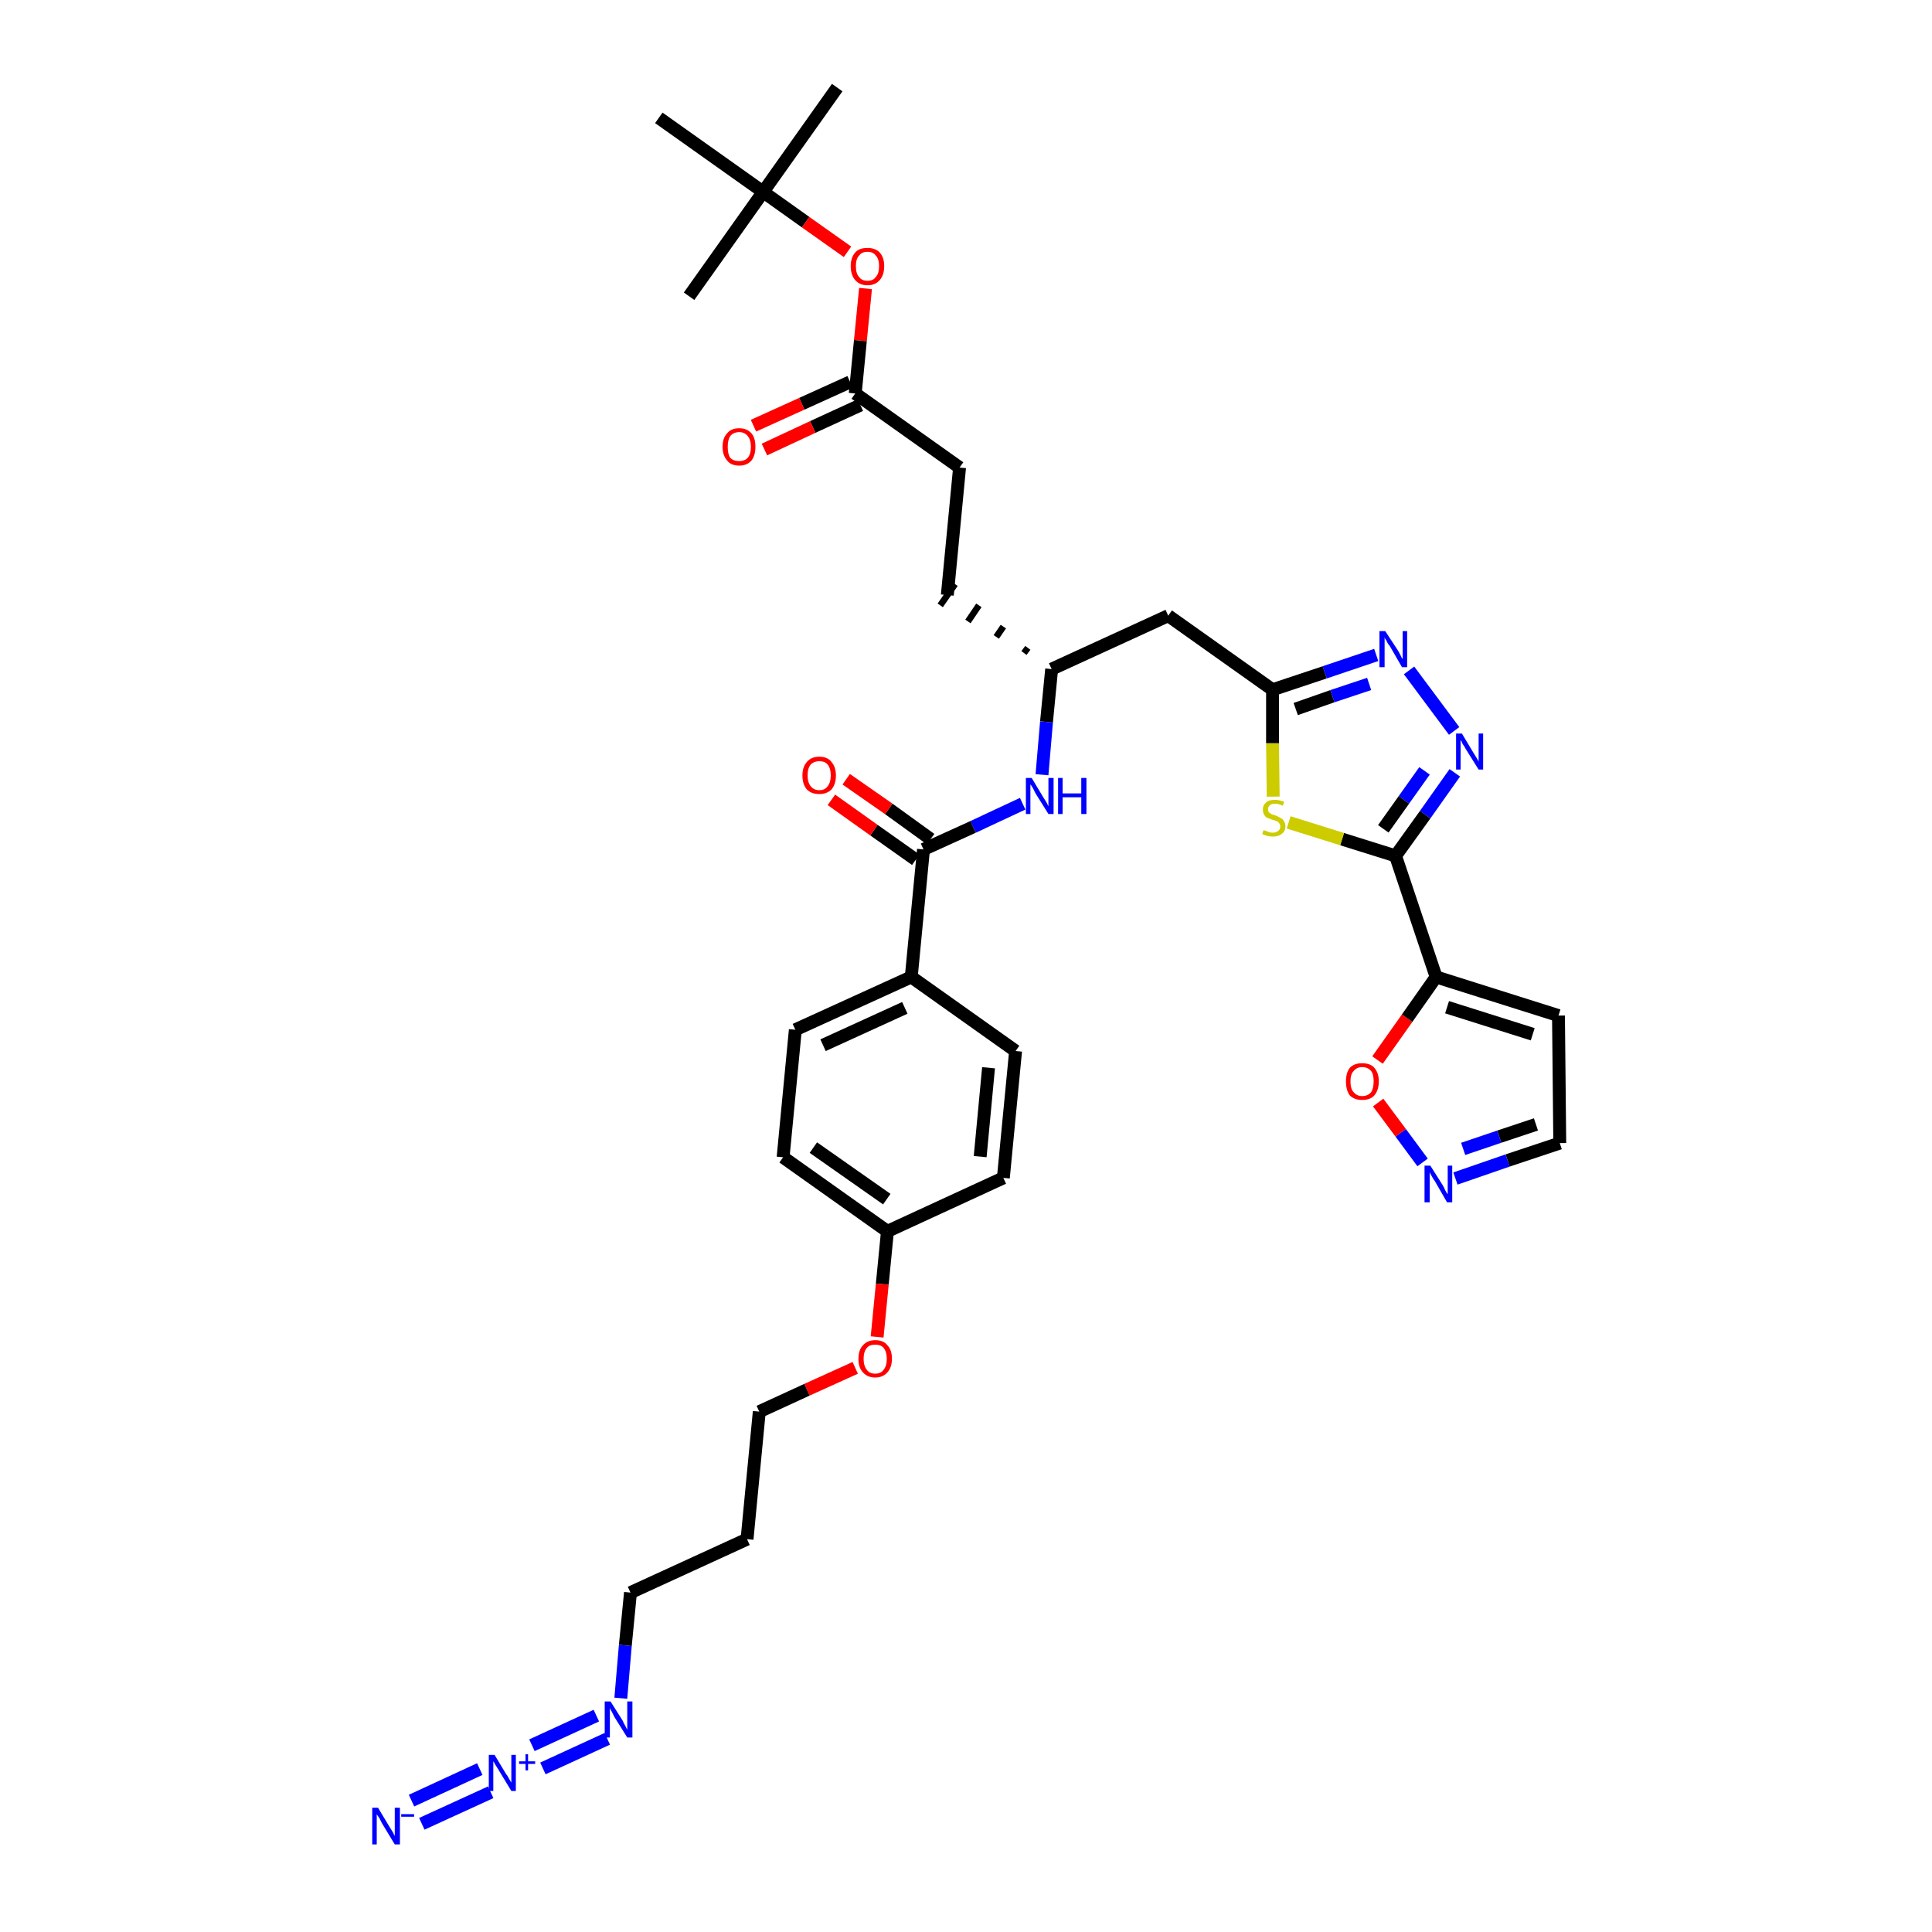 <?xml version='1.0' encoding='iso-8859-1'?>
<svg version='1.1' baseProfile='full'
              xmlns='http://www.w3.org/2000/svg'
                      xmlns:rdkit='http://www.rdkit.org/xml'
                      xmlns:xlink='http://www.w3.org/1999/xlink'
                  xml:space='preserve'
width='300px' height='300px' viewBox='0 0 300 300'>
<!-- END OF HEADER -->
<path class='bond-0 atom-0 atom-1' d='M 130.0,13.6 L 118.5,29.8' style='fill:none;fill-rule:evenodd;stroke:#000000;stroke-width:2.0px;stroke-linecap:butt;stroke-linejoin:miter;stroke-opacity:1' />
<path class='bond-1 atom-1 atom-2' d='M 118.5,29.8 L 107.0,46.0' style='fill:none;fill-rule:evenodd;stroke:#000000;stroke-width:2.0px;stroke-linecap:butt;stroke-linejoin:miter;stroke-opacity:1' />
<path class='bond-2 atom-1 atom-3' d='M 118.5,29.8 L 102.3,18.3' style='fill:none;fill-rule:evenodd;stroke:#000000;stroke-width:2.0px;stroke-linecap:butt;stroke-linejoin:miter;stroke-opacity:1' />
<path class='bond-3 atom-1 atom-4' d='M 118.5,29.8 L 125.1,34.5' style='fill:none;fill-rule:evenodd;stroke:#000000;stroke-width:2.0px;stroke-linecap:butt;stroke-linejoin:miter;stroke-opacity:1' />
<path class='bond-3 atom-1 atom-4' d='M 125.1,34.5 L 131.6,39.1' style='fill:none;fill-rule:evenodd;stroke:#FF0000;stroke-width:2.0px;stroke-linecap:butt;stroke-linejoin:miter;stroke-opacity:1' />
<path class='bond-4 atom-4 atom-5' d='M 134.4,44.8 L 133.6,52.9' style='fill:none;fill-rule:evenodd;stroke:#FF0000;stroke-width:2.0px;stroke-linecap:butt;stroke-linejoin:miter;stroke-opacity:1' />
<path class='bond-4 atom-4 atom-5' d='M 133.6,52.9 L 132.8,61.1' style='fill:none;fill-rule:evenodd;stroke:#000000;stroke-width:2.0px;stroke-linecap:butt;stroke-linejoin:miter;stroke-opacity:1' />
<path class='bond-5 atom-5 atom-6' d='M 132.0,59.3 L 124.5,62.7' style='fill:none;fill-rule:evenodd;stroke:#000000;stroke-width:2.0px;stroke-linecap:butt;stroke-linejoin:miter;stroke-opacity:1' />
<path class='bond-5 atom-5 atom-6' d='M 124.5,62.7 L 117.0,66.1' style='fill:none;fill-rule:evenodd;stroke:#FF0000;stroke-width:2.0px;stroke-linecap:butt;stroke-linejoin:miter;stroke-opacity:1' />
<path class='bond-5 atom-5 atom-6' d='M 133.6,62.9 L 126.2,66.3' style='fill:none;fill-rule:evenodd;stroke:#000000;stroke-width:2.0px;stroke-linecap:butt;stroke-linejoin:miter;stroke-opacity:1' />
<path class='bond-5 atom-5 atom-6' d='M 126.2,66.3 L 118.7,69.8' style='fill:none;fill-rule:evenodd;stroke:#FF0000;stroke-width:2.0px;stroke-linecap:butt;stroke-linejoin:miter;stroke-opacity:1' />
<path class='bond-6 atom-5 atom-7' d='M 132.8,61.1 L 149.0,72.6' style='fill:none;fill-rule:evenodd;stroke:#000000;stroke-width:2.0px;stroke-linecap:butt;stroke-linejoin:miter;stroke-opacity:1' />
<path class='bond-7 atom-7 atom-8' d='M 149.0,72.6 L 147.1,92.4' style='fill:none;fill-rule:evenodd;stroke:#000000;stroke-width:2.0px;stroke-linecap:butt;stroke-linejoin:miter;stroke-opacity:1' />
<path class='bond-8 atom-9 atom-8' d='M 159.6,100.6 L 159.0,101.4' style='fill:none;fill-rule:evenodd;stroke:#000000;stroke-width:1.0px;stroke-linecap:butt;stroke-linejoin:miter;stroke-opacity:1' />
<path class='bond-8 atom-9 atom-8' d='M 155.8,97.3 L 154.7,98.9' style='fill:none;fill-rule:evenodd;stroke:#000000;stroke-width:1.0px;stroke-linecap:butt;stroke-linejoin:miter;stroke-opacity:1' />
<path class='bond-8 atom-9 atom-8' d='M 152.0,94.0 L 150.3,96.5' style='fill:none;fill-rule:evenodd;stroke:#000000;stroke-width:1.0px;stroke-linecap:butt;stroke-linejoin:miter;stroke-opacity:1' />
<path class='bond-8 atom-9 atom-8' d='M 148.3,90.7 L 146.0,94.0' style='fill:none;fill-rule:evenodd;stroke:#000000;stroke-width:1.0px;stroke-linecap:butt;stroke-linejoin:miter;stroke-opacity:1' />
<path class='bond-9 atom-9 atom-10' d='M 163.3,103.9 L 181.4,95.6' style='fill:none;fill-rule:evenodd;stroke:#000000;stroke-width:2.0px;stroke-linecap:butt;stroke-linejoin:miter;stroke-opacity:1' />
<path class='bond-20 atom-9 atom-21' d='M 163.3,103.9 L 162.5,112.1' style='fill:none;fill-rule:evenodd;stroke:#000000;stroke-width:2.0px;stroke-linecap:butt;stroke-linejoin:miter;stroke-opacity:1' />
<path class='bond-20 atom-9 atom-21' d='M 162.5,112.1 L 161.8,120.3' style='fill:none;fill-rule:evenodd;stroke:#0000FF;stroke-width:2.0px;stroke-linecap:butt;stroke-linejoin:miter;stroke-opacity:1' />
<path class='bond-10 atom-10 atom-11' d='M 181.4,95.6 L 197.6,107.1' style='fill:none;fill-rule:evenodd;stroke:#000000;stroke-width:2.0px;stroke-linecap:butt;stroke-linejoin:miter;stroke-opacity:1' />
<path class='bond-11 atom-11 atom-12' d='M 197.6,107.1 L 205.7,104.4' style='fill:none;fill-rule:evenodd;stroke:#000000;stroke-width:2.0px;stroke-linecap:butt;stroke-linejoin:miter;stroke-opacity:1' />
<path class='bond-11 atom-11 atom-12' d='M 205.7,104.4 L 213.7,101.7' style='fill:none;fill-rule:evenodd;stroke:#0000FF;stroke-width:2.0px;stroke-linecap:butt;stroke-linejoin:miter;stroke-opacity:1' />
<path class='bond-11 atom-11 atom-12' d='M 201.2,110.1 L 206.9,108.1' style='fill:none;fill-rule:evenodd;stroke:#000000;stroke-width:2.0px;stroke-linecap:butt;stroke-linejoin:miter;stroke-opacity:1' />
<path class='bond-11 atom-11 atom-12' d='M 206.9,108.1 L 212.6,106.2' style='fill:none;fill-rule:evenodd;stroke:#0000FF;stroke-width:2.0px;stroke-linecap:butt;stroke-linejoin:miter;stroke-opacity:1' />
<path class='bond-36 atom-20 atom-11' d='M 197.7,123.7 L 197.6,115.4' style='fill:none;fill-rule:evenodd;stroke:#CCCC00;stroke-width:2.0px;stroke-linecap:butt;stroke-linejoin:miter;stroke-opacity:1' />
<path class='bond-36 atom-20 atom-11' d='M 197.6,115.4 L 197.6,107.1' style='fill:none;fill-rule:evenodd;stroke:#000000;stroke-width:2.0px;stroke-linecap:butt;stroke-linejoin:miter;stroke-opacity:1' />
<path class='bond-12 atom-12 atom-13' d='M 218.8,104.1 L 225.8,113.5' style='fill:none;fill-rule:evenodd;stroke:#0000FF;stroke-width:2.0px;stroke-linecap:butt;stroke-linejoin:miter;stroke-opacity:1' />
<path class='bond-13 atom-13 atom-14' d='M 225.9,120.0 L 221.3,126.5' style='fill:none;fill-rule:evenodd;stroke:#0000FF;stroke-width:2.0px;stroke-linecap:butt;stroke-linejoin:miter;stroke-opacity:1' />
<path class='bond-13 atom-13 atom-14' d='M 221.3,126.5 L 216.7,132.9' style='fill:none;fill-rule:evenodd;stroke:#000000;stroke-width:2.0px;stroke-linecap:butt;stroke-linejoin:miter;stroke-opacity:1' />
<path class='bond-13 atom-13 atom-14' d='M 221.2,119.7 L 218.0,124.2' style='fill:none;fill-rule:evenodd;stroke:#0000FF;stroke-width:2.0px;stroke-linecap:butt;stroke-linejoin:miter;stroke-opacity:1' />
<path class='bond-13 atom-13 atom-14' d='M 218.0,124.2 L 214.8,128.7' style='fill:none;fill-rule:evenodd;stroke:#000000;stroke-width:2.0px;stroke-linecap:butt;stroke-linejoin:miter;stroke-opacity:1' />
<path class='bond-14 atom-14 atom-15' d='M 216.7,132.9 L 223.0,151.7' style='fill:none;fill-rule:evenodd;stroke:#000000;stroke-width:2.0px;stroke-linecap:butt;stroke-linejoin:miter;stroke-opacity:1' />
<path class='bond-19 atom-14 atom-20' d='M 216.7,132.9 L 208.4,130.3' style='fill:none;fill-rule:evenodd;stroke:#000000;stroke-width:2.0px;stroke-linecap:butt;stroke-linejoin:miter;stroke-opacity:1' />
<path class='bond-19 atom-14 atom-20' d='M 208.4,130.3 L 200.1,127.7' style='fill:none;fill-rule:evenodd;stroke:#CCCC00;stroke-width:2.0px;stroke-linecap:butt;stroke-linejoin:miter;stroke-opacity:1' />
<path class='bond-15 atom-15 atom-16' d='M 223.0,151.7 L 242.0,157.7' style='fill:none;fill-rule:evenodd;stroke:#000000;stroke-width:2.0px;stroke-linecap:butt;stroke-linejoin:miter;stroke-opacity:1' />
<path class='bond-15 atom-15 atom-16' d='M 224.7,156.4 L 238.0,160.6' style='fill:none;fill-rule:evenodd;stroke:#000000;stroke-width:2.0px;stroke-linecap:butt;stroke-linejoin:miter;stroke-opacity:1' />
<path class='bond-38 atom-19 atom-15' d='M 213.9,164.6 L 218.5,158.1' style='fill:none;fill-rule:evenodd;stroke:#FF0000;stroke-width:2.0px;stroke-linecap:butt;stroke-linejoin:miter;stroke-opacity:1' />
<path class='bond-38 atom-19 atom-15' d='M 218.5,158.1 L 223.0,151.7' style='fill:none;fill-rule:evenodd;stroke:#000000;stroke-width:2.0px;stroke-linecap:butt;stroke-linejoin:miter;stroke-opacity:1' />
<path class='bond-16 atom-16 atom-17' d='M 242.0,157.7 L 242.2,177.5' style='fill:none;fill-rule:evenodd;stroke:#000000;stroke-width:2.0px;stroke-linecap:butt;stroke-linejoin:miter;stroke-opacity:1' />
<path class='bond-17 atom-17 atom-18' d='M 242.2,177.5 L 234.1,180.2' style='fill:none;fill-rule:evenodd;stroke:#000000;stroke-width:2.0px;stroke-linecap:butt;stroke-linejoin:miter;stroke-opacity:1' />
<path class='bond-17 atom-17 atom-18' d='M 234.1,180.2 L 226.0,183.0' style='fill:none;fill-rule:evenodd;stroke:#0000FF;stroke-width:2.0px;stroke-linecap:butt;stroke-linejoin:miter;stroke-opacity:1' />
<path class='bond-17 atom-17 atom-18' d='M 238.5,174.6 L 232.8,176.5' style='fill:none;fill-rule:evenodd;stroke:#000000;stroke-width:2.0px;stroke-linecap:butt;stroke-linejoin:miter;stroke-opacity:1' />
<path class='bond-17 atom-17 atom-18' d='M 232.8,176.5 L 227.2,178.4' style='fill:none;fill-rule:evenodd;stroke:#0000FF;stroke-width:2.0px;stroke-linecap:butt;stroke-linejoin:miter;stroke-opacity:1' />
<path class='bond-18 atom-18 atom-19' d='M 220.9,180.5 L 217.5,175.9' style='fill:none;fill-rule:evenodd;stroke:#0000FF;stroke-width:2.0px;stroke-linecap:butt;stroke-linejoin:miter;stroke-opacity:1' />
<path class='bond-18 atom-18 atom-19' d='M 217.5,175.9 L 214.0,171.2' style='fill:none;fill-rule:evenodd;stroke:#FF0000;stroke-width:2.0px;stroke-linecap:butt;stroke-linejoin:miter;stroke-opacity:1' />
<path class='bond-21 atom-21 atom-22' d='M 158.8,124.8 L 151.1,128.4' style='fill:none;fill-rule:evenodd;stroke:#0000FF;stroke-width:2.0px;stroke-linecap:butt;stroke-linejoin:miter;stroke-opacity:1' />
<path class='bond-21 atom-21 atom-22' d='M 151.1,128.4 L 143.4,131.9' style='fill:none;fill-rule:evenodd;stroke:#000000;stroke-width:2.0px;stroke-linecap:butt;stroke-linejoin:miter;stroke-opacity:1' />
<path class='bond-22 atom-22 atom-23' d='M 144.5,130.3 L 138.0,125.6' style='fill:none;fill-rule:evenodd;stroke:#000000;stroke-width:2.0px;stroke-linecap:butt;stroke-linejoin:miter;stroke-opacity:1' />
<path class='bond-22 atom-22 atom-23' d='M 138.0,125.6 L 131.4,121.0' style='fill:none;fill-rule:evenodd;stroke:#FF0000;stroke-width:2.0px;stroke-linecap:butt;stroke-linejoin:miter;stroke-opacity:1' />
<path class='bond-22 atom-22 atom-23' d='M 142.2,133.5 L 135.7,128.9' style='fill:none;fill-rule:evenodd;stroke:#000000;stroke-width:2.0px;stroke-linecap:butt;stroke-linejoin:miter;stroke-opacity:1' />
<path class='bond-22 atom-22 atom-23' d='M 135.7,128.9 L 129.1,124.2' style='fill:none;fill-rule:evenodd;stroke:#FF0000;stroke-width:2.0px;stroke-linecap:butt;stroke-linejoin:miter;stroke-opacity:1' />
<path class='bond-23 atom-22 atom-24' d='M 143.4,131.9 L 141.5,151.7' style='fill:none;fill-rule:evenodd;stroke:#000000;stroke-width:2.0px;stroke-linecap:butt;stroke-linejoin:miter;stroke-opacity:1' />
<path class='bond-24 atom-24 atom-25' d='M 141.5,151.7 L 123.5,159.9' style='fill:none;fill-rule:evenodd;stroke:#000000;stroke-width:2.0px;stroke-linecap:butt;stroke-linejoin:miter;stroke-opacity:1' />
<path class='bond-24 atom-24 atom-25' d='M 140.5,156.5 L 127.8,162.3' style='fill:none;fill-rule:evenodd;stroke:#000000;stroke-width:2.0px;stroke-linecap:butt;stroke-linejoin:miter;stroke-opacity:1' />
<path class='bond-37 atom-36 atom-24' d='M 157.7,163.2 L 141.5,151.7' style='fill:none;fill-rule:evenodd;stroke:#000000;stroke-width:2.0px;stroke-linecap:butt;stroke-linejoin:miter;stroke-opacity:1' />
<path class='bond-25 atom-25 atom-26' d='M 123.5,159.9 L 121.6,179.7' style='fill:none;fill-rule:evenodd;stroke:#000000;stroke-width:2.0px;stroke-linecap:butt;stroke-linejoin:miter;stroke-opacity:1' />
<path class='bond-26 atom-26 atom-27' d='M 121.6,179.7 L 137.8,191.2' style='fill:none;fill-rule:evenodd;stroke:#000000;stroke-width:2.0px;stroke-linecap:butt;stroke-linejoin:miter;stroke-opacity:1' />
<path class='bond-26 atom-26 atom-27' d='M 126.3,178.2 L 137.7,186.2' style='fill:none;fill-rule:evenodd;stroke:#000000;stroke-width:2.0px;stroke-linecap:butt;stroke-linejoin:miter;stroke-opacity:1' />
<path class='bond-27 atom-27 atom-28' d='M 137.8,191.2 L 137.0,199.4' style='fill:none;fill-rule:evenodd;stroke:#000000;stroke-width:2.0px;stroke-linecap:butt;stroke-linejoin:miter;stroke-opacity:1' />
<path class='bond-27 atom-27 atom-28' d='M 137.0,199.4 L 136.2,207.6' style='fill:none;fill-rule:evenodd;stroke:#FF0000;stroke-width:2.0px;stroke-linecap:butt;stroke-linejoin:miter;stroke-opacity:1' />
<path class='bond-34 atom-27 atom-35' d='M 137.8,191.2 L 155.8,182.9' style='fill:none;fill-rule:evenodd;stroke:#000000;stroke-width:2.0px;stroke-linecap:butt;stroke-linejoin:miter;stroke-opacity:1' />
<path class='bond-28 atom-28 atom-29' d='M 132.8,212.4 L 125.3,215.8' style='fill:none;fill-rule:evenodd;stroke:#FF0000;stroke-width:2.0px;stroke-linecap:butt;stroke-linejoin:miter;stroke-opacity:1' />
<path class='bond-28 atom-28 atom-29' d='M 125.3,215.8 L 117.9,219.2' style='fill:none;fill-rule:evenodd;stroke:#000000;stroke-width:2.0px;stroke-linecap:butt;stroke-linejoin:miter;stroke-opacity:1' />
<path class='bond-29 atom-29 atom-30' d='M 117.9,219.2 L 116.0,239.0' style='fill:none;fill-rule:evenodd;stroke:#000000;stroke-width:2.0px;stroke-linecap:butt;stroke-linejoin:miter;stroke-opacity:1' />
<path class='bond-30 atom-30 atom-31' d='M 116.0,239.0 L 97.9,247.3' style='fill:none;fill-rule:evenodd;stroke:#000000;stroke-width:2.0px;stroke-linecap:butt;stroke-linejoin:miter;stroke-opacity:1' />
<path class='bond-31 atom-31 atom-32' d='M 97.9,247.3 L 97.1,255.5' style='fill:none;fill-rule:evenodd;stroke:#000000;stroke-width:2.0px;stroke-linecap:butt;stroke-linejoin:miter;stroke-opacity:1' />
<path class='bond-31 atom-31 atom-32' d='M 97.1,255.5 L 96.4,263.7' style='fill:none;fill-rule:evenodd;stroke:#0000FF;stroke-width:2.0px;stroke-linecap:butt;stroke-linejoin:miter;stroke-opacity:1' />
<path class='bond-32 atom-32 atom-33' d='M 92.6,266.4 L 82.6,271.0' style='fill:none;fill-rule:evenodd;stroke:#0000FF;stroke-width:2.0px;stroke-linecap:butt;stroke-linejoin:miter;stroke-opacity:1' />
<path class='bond-32 atom-32 atom-33' d='M 94.3,270.0 L 84.3,274.6' style='fill:none;fill-rule:evenodd;stroke:#0000FF;stroke-width:2.0px;stroke-linecap:butt;stroke-linejoin:miter;stroke-opacity:1' />
<path class='bond-33 atom-33 atom-34' d='M 74.5,274.7 L 63.9,279.6' style='fill:none;fill-rule:evenodd;stroke:#0000FF;stroke-width:2.0px;stroke-linecap:butt;stroke-linejoin:miter;stroke-opacity:1' />
<path class='bond-33 atom-33 atom-34' d='M 76.2,278.3 L 65.5,283.2' style='fill:none;fill-rule:evenodd;stroke:#0000FF;stroke-width:2.0px;stroke-linecap:butt;stroke-linejoin:miter;stroke-opacity:1' />
<path class='bond-35 atom-35 atom-36' d='M 155.8,182.9 L 157.7,163.2' style='fill:none;fill-rule:evenodd;stroke:#000000;stroke-width:2.0px;stroke-linecap:butt;stroke-linejoin:miter;stroke-opacity:1' />
<path class='bond-35 atom-35 atom-36' d='M 152.2,179.6 L 153.5,165.8' style='fill:none;fill-rule:evenodd;stroke:#000000;stroke-width:2.0px;stroke-linecap:butt;stroke-linejoin:miter;stroke-opacity:1' />
<path  class='atom-4' d='M 132.1 41.3
Q 132.1 40.0, 132.8 39.2
Q 133.4 38.5, 134.7 38.5
Q 135.9 38.5, 136.6 39.2
Q 137.3 40.0, 137.3 41.3
Q 137.3 42.7, 136.6 43.5
Q 135.9 44.3, 134.7 44.3
Q 133.5 44.3, 132.8 43.5
Q 132.1 42.7, 132.1 41.3
M 134.7 43.6
Q 135.6 43.6, 136.0 43.0
Q 136.5 42.5, 136.5 41.3
Q 136.5 40.2, 136.0 39.7
Q 135.6 39.1, 134.7 39.1
Q 133.8 39.1, 133.4 39.7
Q 132.9 40.2, 132.9 41.3
Q 132.9 42.5, 133.4 43.0
Q 133.8 43.6, 134.7 43.6
' fill='#FF0000'/>
<path  class='atom-6' d='M 112.2 69.4
Q 112.2 68.0, 112.9 67.3
Q 113.5 66.5, 114.8 66.5
Q 116.0 66.5, 116.7 67.3
Q 117.3 68.0, 117.3 69.4
Q 117.3 70.7, 116.7 71.5
Q 116.0 72.3, 114.8 72.3
Q 113.5 72.3, 112.9 71.5
Q 112.2 70.7, 112.2 69.4
M 114.8 71.6
Q 115.6 71.6, 116.1 71.1
Q 116.6 70.5, 116.6 69.4
Q 116.6 68.3, 116.1 67.7
Q 115.6 67.1, 114.8 67.1
Q 113.9 67.1, 113.4 67.7
Q 113.0 68.3, 113.0 69.4
Q 113.0 70.5, 113.4 71.1
Q 113.9 71.6, 114.8 71.6
' fill='#FF0000'/>
<path  class='atom-12' d='M 215.1 98.0
L 217.0 100.9
Q 217.2 101.2, 217.5 101.8
Q 217.7 102.3, 217.8 102.3
L 217.8 98.0
L 218.5 98.0
L 218.5 103.6
L 217.7 103.6
L 215.8 100.3
Q 215.5 100.0, 215.3 99.5
Q 215.0 99.1, 215.0 98.9
L 215.0 103.6
L 214.2 103.6
L 214.2 98.0
L 215.1 98.0
' fill='#0000FF'/>
<path  class='atom-13' d='M 227.0 113.9
L 228.8 116.9
Q 229.0 117.2, 229.3 117.7
Q 229.6 118.2, 229.6 118.3
L 229.6 113.9
L 230.3 113.9
L 230.3 119.5
L 229.6 119.5
L 227.6 116.3
Q 227.4 115.9, 227.1 115.5
Q 226.9 115.0, 226.8 114.9
L 226.8 119.5
L 226.1 119.5
L 226.1 113.9
L 227.0 113.9
' fill='#0000FF'/>
<path  class='atom-18' d='M 222.1 181.0
L 224.0 184.0
Q 224.2 184.3, 224.4 184.8
Q 224.7 185.4, 224.8 185.4
L 224.8 181.0
L 225.5 181.0
L 225.5 186.7
L 224.7 186.7
L 222.8 183.4
Q 222.5 183.0, 222.3 182.6
Q 222.0 182.1, 222.0 182.0
L 222.0 186.7
L 221.2 186.7
L 221.2 181.0
L 222.1 181.0
' fill='#0000FF'/>
<path  class='atom-19' d='M 209.0 167.9
Q 209.0 166.6, 209.6 165.8
Q 210.3 165.1, 211.5 165.1
Q 212.8 165.1, 213.4 165.8
Q 214.1 166.6, 214.1 167.9
Q 214.1 169.3, 213.4 170.1
Q 212.8 170.8, 211.5 170.8
Q 210.3 170.8, 209.6 170.1
Q 209.0 169.3, 209.0 167.9
M 211.5 170.2
Q 212.4 170.2, 212.9 169.6
Q 213.3 169.0, 213.3 167.9
Q 213.3 166.8, 212.9 166.3
Q 212.4 165.7, 211.5 165.7
Q 210.7 165.7, 210.2 166.3
Q 209.7 166.8, 209.7 167.9
Q 209.7 169.1, 210.2 169.6
Q 210.7 170.2, 211.5 170.2
' fill='#FF0000'/>
<path  class='atom-20' d='M 196.2 128.9
Q 196.2 128.9, 196.5 129.0
Q 196.8 129.1, 197.0 129.2
Q 197.3 129.3, 197.6 129.3
Q 198.2 129.3, 198.5 129.0
Q 198.8 128.8, 198.8 128.3
Q 198.8 128.0, 198.6 127.8
Q 198.5 127.6, 198.2 127.5
Q 198.0 127.4, 197.6 127.3
Q 197.1 127.1, 196.8 127.0
Q 196.5 126.9, 196.3 126.5
Q 196.1 126.2, 196.1 125.7
Q 196.1 125.0, 196.6 124.6
Q 197.0 124.2, 198.0 124.2
Q 198.6 124.2, 199.4 124.5
L 199.2 125.1
Q 198.5 124.8, 198.0 124.8
Q 197.5 124.8, 197.2 125.0
Q 196.9 125.3, 196.9 125.6
Q 196.9 125.9, 197.0 126.1
Q 197.2 126.3, 197.4 126.4
Q 197.6 126.5, 198.0 126.6
Q 198.5 126.8, 198.8 127.0
Q 199.1 127.1, 199.3 127.4
Q 199.6 127.8, 199.6 128.3
Q 199.6 129.1, 199.0 129.5
Q 198.5 129.9, 197.7 129.9
Q 197.2 129.9, 196.8 129.8
Q 196.4 129.7, 196.0 129.5
L 196.2 128.9
' fill='#CCCC00'/>
<path  class='atom-21' d='M 160.2 120.8
L 162.0 123.8
Q 162.2 124.1, 162.5 124.6
Q 162.8 125.2, 162.8 125.2
L 162.8 120.8
L 163.6 120.8
L 163.6 126.4
L 162.8 126.4
L 160.8 123.2
Q 160.6 122.8, 160.4 122.4
Q 160.1 121.9, 160.0 121.8
L 160.0 126.4
L 159.3 126.4
L 159.3 120.8
L 160.2 120.8
' fill='#0000FF'/>
<path  class='atom-21' d='M 164.3 120.8
L 165.0 120.8
L 165.0 123.2
L 167.9 123.2
L 167.9 120.8
L 168.7 120.8
L 168.7 126.4
L 167.9 126.4
L 167.9 123.8
L 165.0 123.8
L 165.0 126.4
L 164.3 126.4
L 164.3 120.8
' fill='#0000FF'/>
<path  class='atom-23' d='M 124.6 120.4
Q 124.6 119.1, 125.3 118.3
Q 126.0 117.5, 127.2 117.5
Q 128.5 117.5, 129.1 118.3
Q 129.8 119.1, 129.8 120.4
Q 129.8 121.8, 129.1 122.6
Q 128.4 123.3, 127.2 123.3
Q 126.0 123.3, 125.3 122.6
Q 124.6 121.8, 124.6 120.4
M 127.2 122.7
Q 128.1 122.7, 128.5 122.1
Q 129.0 121.5, 129.0 120.4
Q 129.0 119.3, 128.5 118.7
Q 128.1 118.2, 127.2 118.2
Q 126.4 118.2, 125.9 118.7
Q 125.4 119.3, 125.4 120.4
Q 125.4 121.5, 125.9 122.1
Q 126.4 122.7, 127.2 122.7
' fill='#FF0000'/>
<path  class='atom-28' d='M 133.3 211.0
Q 133.3 209.6, 134.0 208.9
Q 134.7 208.1, 135.9 208.1
Q 137.2 208.1, 137.8 208.9
Q 138.5 209.6, 138.5 211.0
Q 138.5 212.3, 137.8 213.1
Q 137.1 213.9, 135.9 213.9
Q 134.7 213.9, 134.0 213.1
Q 133.3 212.4, 133.3 211.0
M 135.9 213.3
Q 136.8 213.3, 137.2 212.7
Q 137.7 212.1, 137.7 211.0
Q 137.7 209.9, 137.2 209.3
Q 136.8 208.8, 135.9 208.8
Q 135.0 208.8, 134.6 209.3
Q 134.1 209.9, 134.1 211.0
Q 134.1 212.1, 134.6 212.7
Q 135.0 213.3, 135.9 213.3
' fill='#FF0000'/>
<path  class='atom-32' d='M 94.8 264.2
L 96.7 267.2
Q 96.8 267.5, 97.1 268.0
Q 97.4 268.6, 97.4 268.6
L 97.4 264.2
L 98.2 264.2
L 98.2 269.8
L 97.4 269.8
L 95.4 266.6
Q 95.2 266.2, 95.0 265.8
Q 94.7 265.3, 94.7 265.2
L 94.7 269.8
L 93.9 269.8
L 93.9 264.2
L 94.8 264.2
' fill='#0000FF'/>
<path  class='atom-33' d='M 76.8 272.5
L 78.6 275.5
Q 78.8 275.7, 79.1 276.3
Q 79.4 276.8, 79.4 276.8
L 79.4 272.5
L 80.1 272.5
L 80.1 278.1
L 79.4 278.1
L 77.4 274.8
Q 77.2 274.5, 76.9 274.0
Q 76.7 273.6, 76.6 273.5
L 76.6 278.1
L 75.9 278.1
L 75.9 272.5
L 76.8 272.5
' fill='#0000FF'/>
<path  class='atom-33' d='M 80.6 273.5
L 81.6 273.5
L 81.6 272.4
L 82.0 272.4
L 82.0 273.5
L 83.1 273.5
L 83.1 273.9
L 82.0 273.9
L 82.0 274.9
L 81.6 274.9
L 81.6 273.9
L 80.6 273.9
L 80.6 273.5
' fill='#0000FF'/>
<path  class='atom-34' d='M 58.7 280.7
L 60.5 283.7
Q 60.7 284.0, 61.0 284.5
Q 61.3 285.1, 61.3 285.1
L 61.3 280.7
L 62.1 280.7
L 62.1 286.4
L 61.3 286.4
L 59.3 283.1
Q 59.1 282.7, 58.9 282.3
Q 58.6 281.9, 58.5 281.7
L 58.5 286.4
L 57.8 286.4
L 57.8 280.7
L 58.7 280.7
' fill='#0000FF'/>
<path  class='atom-34' d='M 62.3 281.7
L 64.3 281.7
L 64.3 282.1
L 62.3 282.1
L 62.3 281.7
' fill='#0000FF'/>
</svg>
